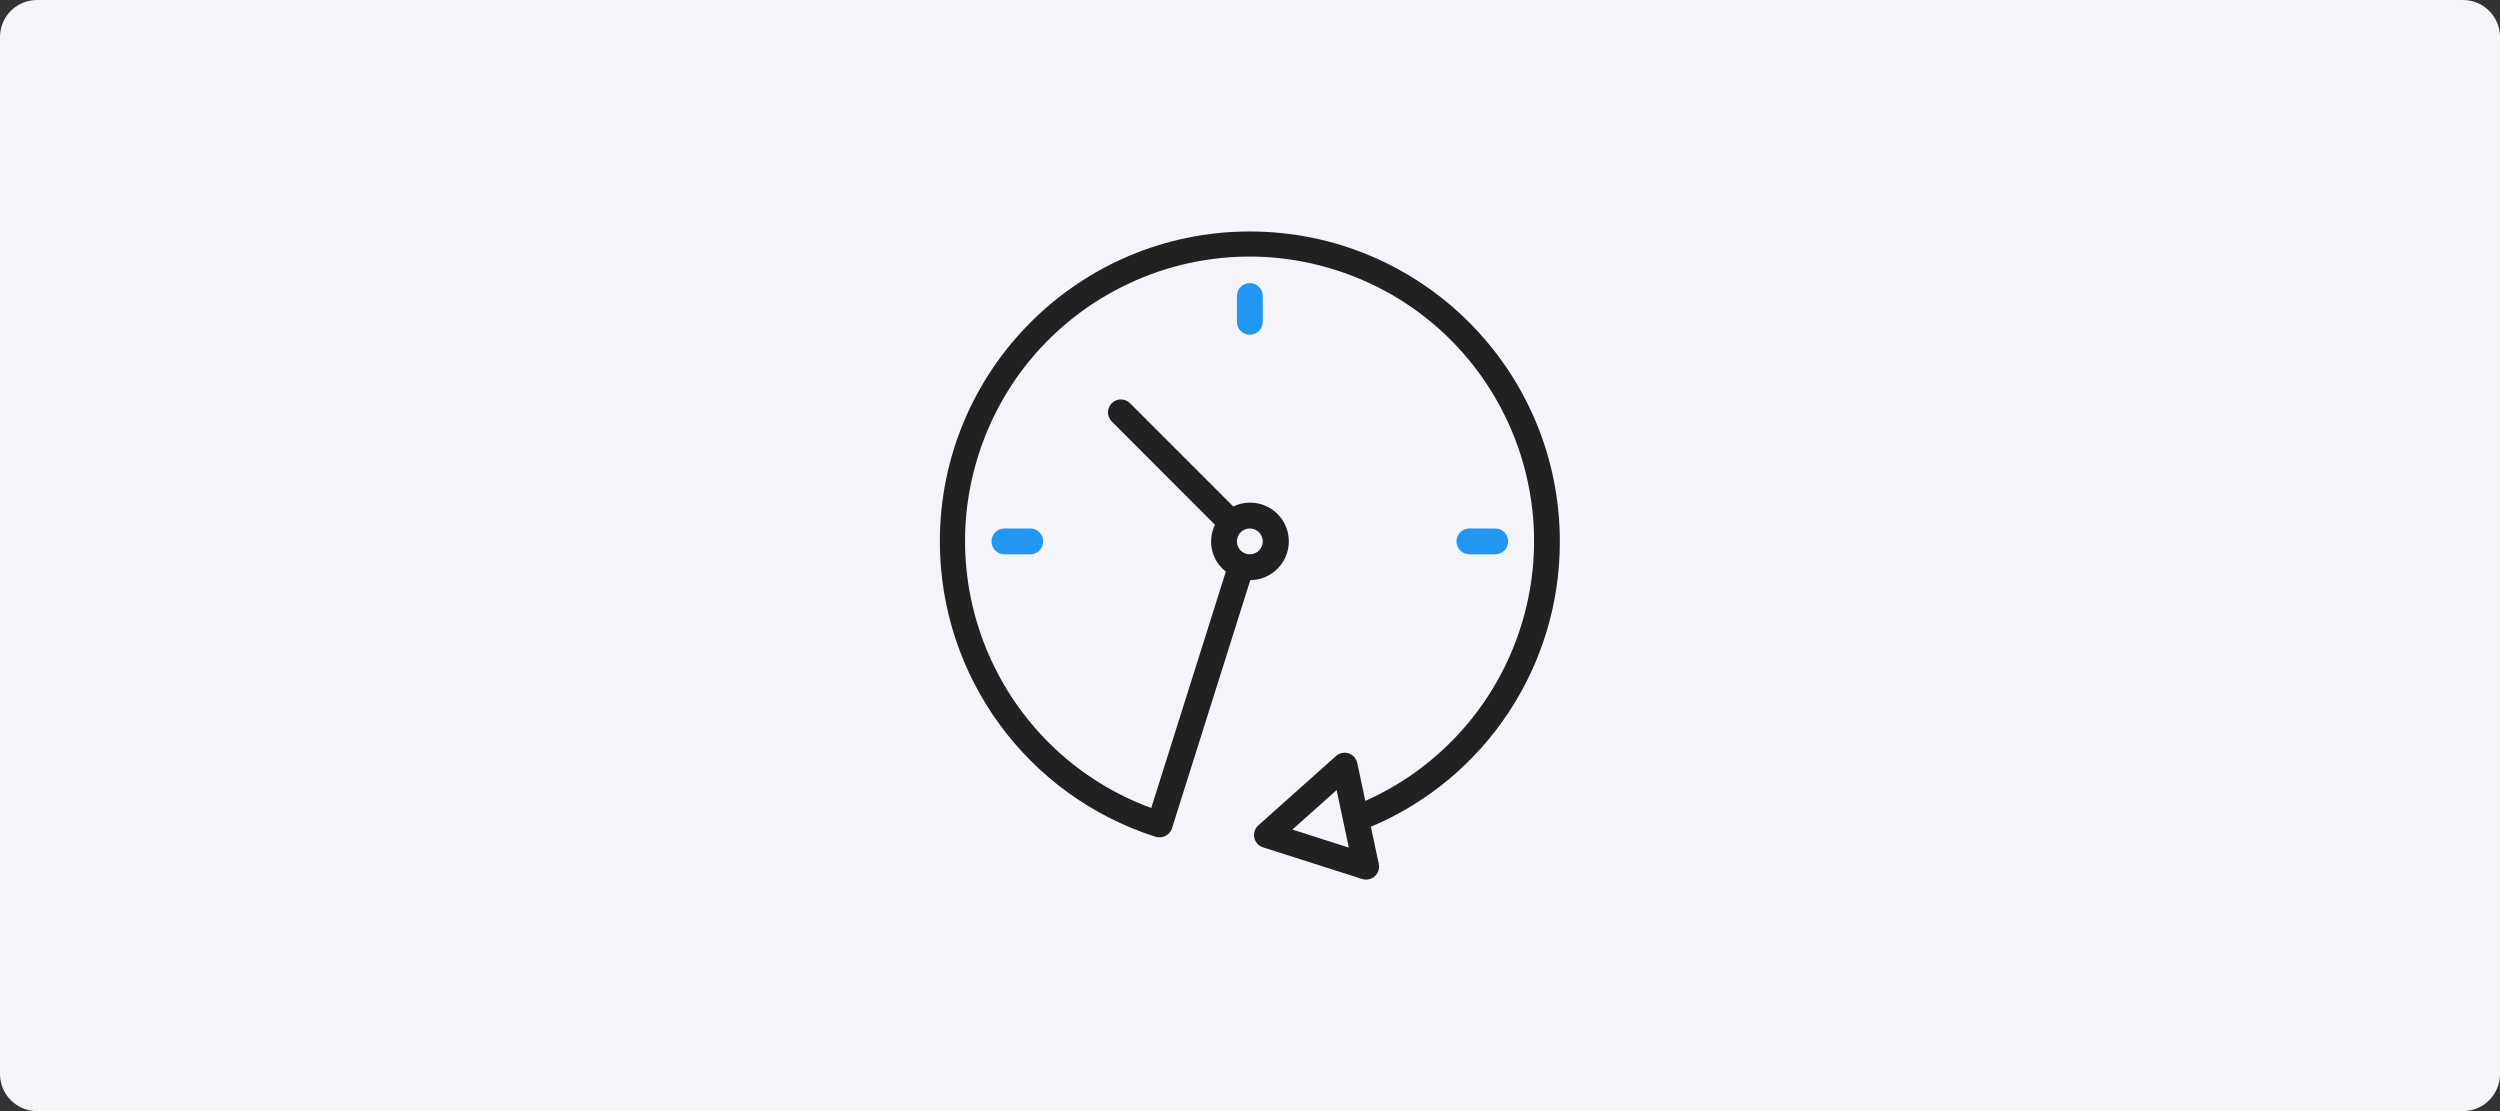 <!-- Generated by IcoMoon.io -->
<svg version="1.1" xmlns="http://www.w3.org/2000/svg" width="2304" height="1024" viewBox="0 0 2304 1024">
<rect x="0" y="0" width="2304" height="1024" fill="#333333" stroke="none"/>
<title></title>
<g id="icomoon-ignore">
</g>
<path fill="#f5f4fa" d="M34.133 0h2235.733c18.851 0 34.133 15.282 34.133 34.133v955.733c0 18.851-15.282 34.133-34.133 34.133h-2235.733c-18.851 0-34.133-15.282-34.133-34.133v-955.733c0-18.851 15.282-34.133 34.133-34.133z"></path>
<path fill="#212121" d="M1437.534 498.957c-0.026-157.778-127.957-285.655-285.747-285.623-157.773 0.032-285.653 127.968-285.619 285.746 0.026 124.282 80.393 234.286 198.793 272.089 1.126 0.356 2.304 0.538 3.482 0.533 2.253-0.004 4.454-0.606 6.391-1.75 2.526-1.49 4.403-3.86 5.291-6.653l72.149-228.667c19.721-0.1 35.627-16.173 35.516-35.893-0.094-19.724-16.162-35.629-35.891-35.529-5.299 0.022-10.539 1.244-15.309 3.573l-95.309-95.325c-4.727-4.566-12.262-4.434-16.828 0.292-4.463 4.617-4.463 11.926 0 16.543l95.258 95.37c-7.305 14.921-3.132 32.931 10.018 43.103l-68.745 217.894c-135.851-50.044-205.414-200.74-155.375-336.592 50.048-135.853 200.738-205.415 336.597-155.372 135.851 50.043 205.414 200.744 155.366 336.592-24.448 66.372-74.684 120.048-139.29 148.837l-7.433-34.987c-1.357-6.43-7.68-10.541-14.106-9.178-2.031 0.433-3.908 1.386-5.461 2.767l-71.62 63.944c-4.915 4.37-5.35 11.894-0.981 16.807 1.425 1.595 3.251 2.779 5.291 3.431l91.443 29.185c6.255 2.010 12.962-1.431 14.967-7.693 0.64-1.978 0.742-4.083 0.316-6.116l-7.296-34.33c105.728-44.576 174.379-148.254 174.131-262.997zM1151.855 487.054c6.571 0 11.904 5.332 11.904 11.903 0 6.577-5.333 11.904-11.904 11.904-6.579 0-11.904-5.327-11.904-11.904 0-6.572 5.325-11.903 11.904-11.903zM1191.057 764.515l40.772-36.367 11.255 53.019-52.028-16.652z"></path>
<path fill="#2196f3" d="M1139.951 272.788v23.807c0 6.576 5.325 11.904 11.904 11.904 6.571 0 11.904-5.328 11.904-11.904v-23.807c0-6.572-5.333-11.904-11.904-11.904-6.579 0-11.904 5.332-11.904 11.904z"></path>
<path fill="#2196f3" d="M925.687 487.053c-6.579 0-11.904 5.332-11.904 11.904 0 6.576 5.325 11.904 11.904 11.904h23.808c6.571 0 11.904-5.328 11.904-11.904 0-6.572-5.333-11.904-11.904-11.904h-23.808z"></path>
<path fill="#2196f3" d="M1378.022 510.861c6.571 0 11.904-5.328 11.904-11.904 0-6.572-5.333-11.904-11.904-11.904h-23.808c-6.571 0-11.904 5.332-11.904 11.904 0 6.576 5.333 11.904 11.904 11.904h23.808z"></path>
</svg>
